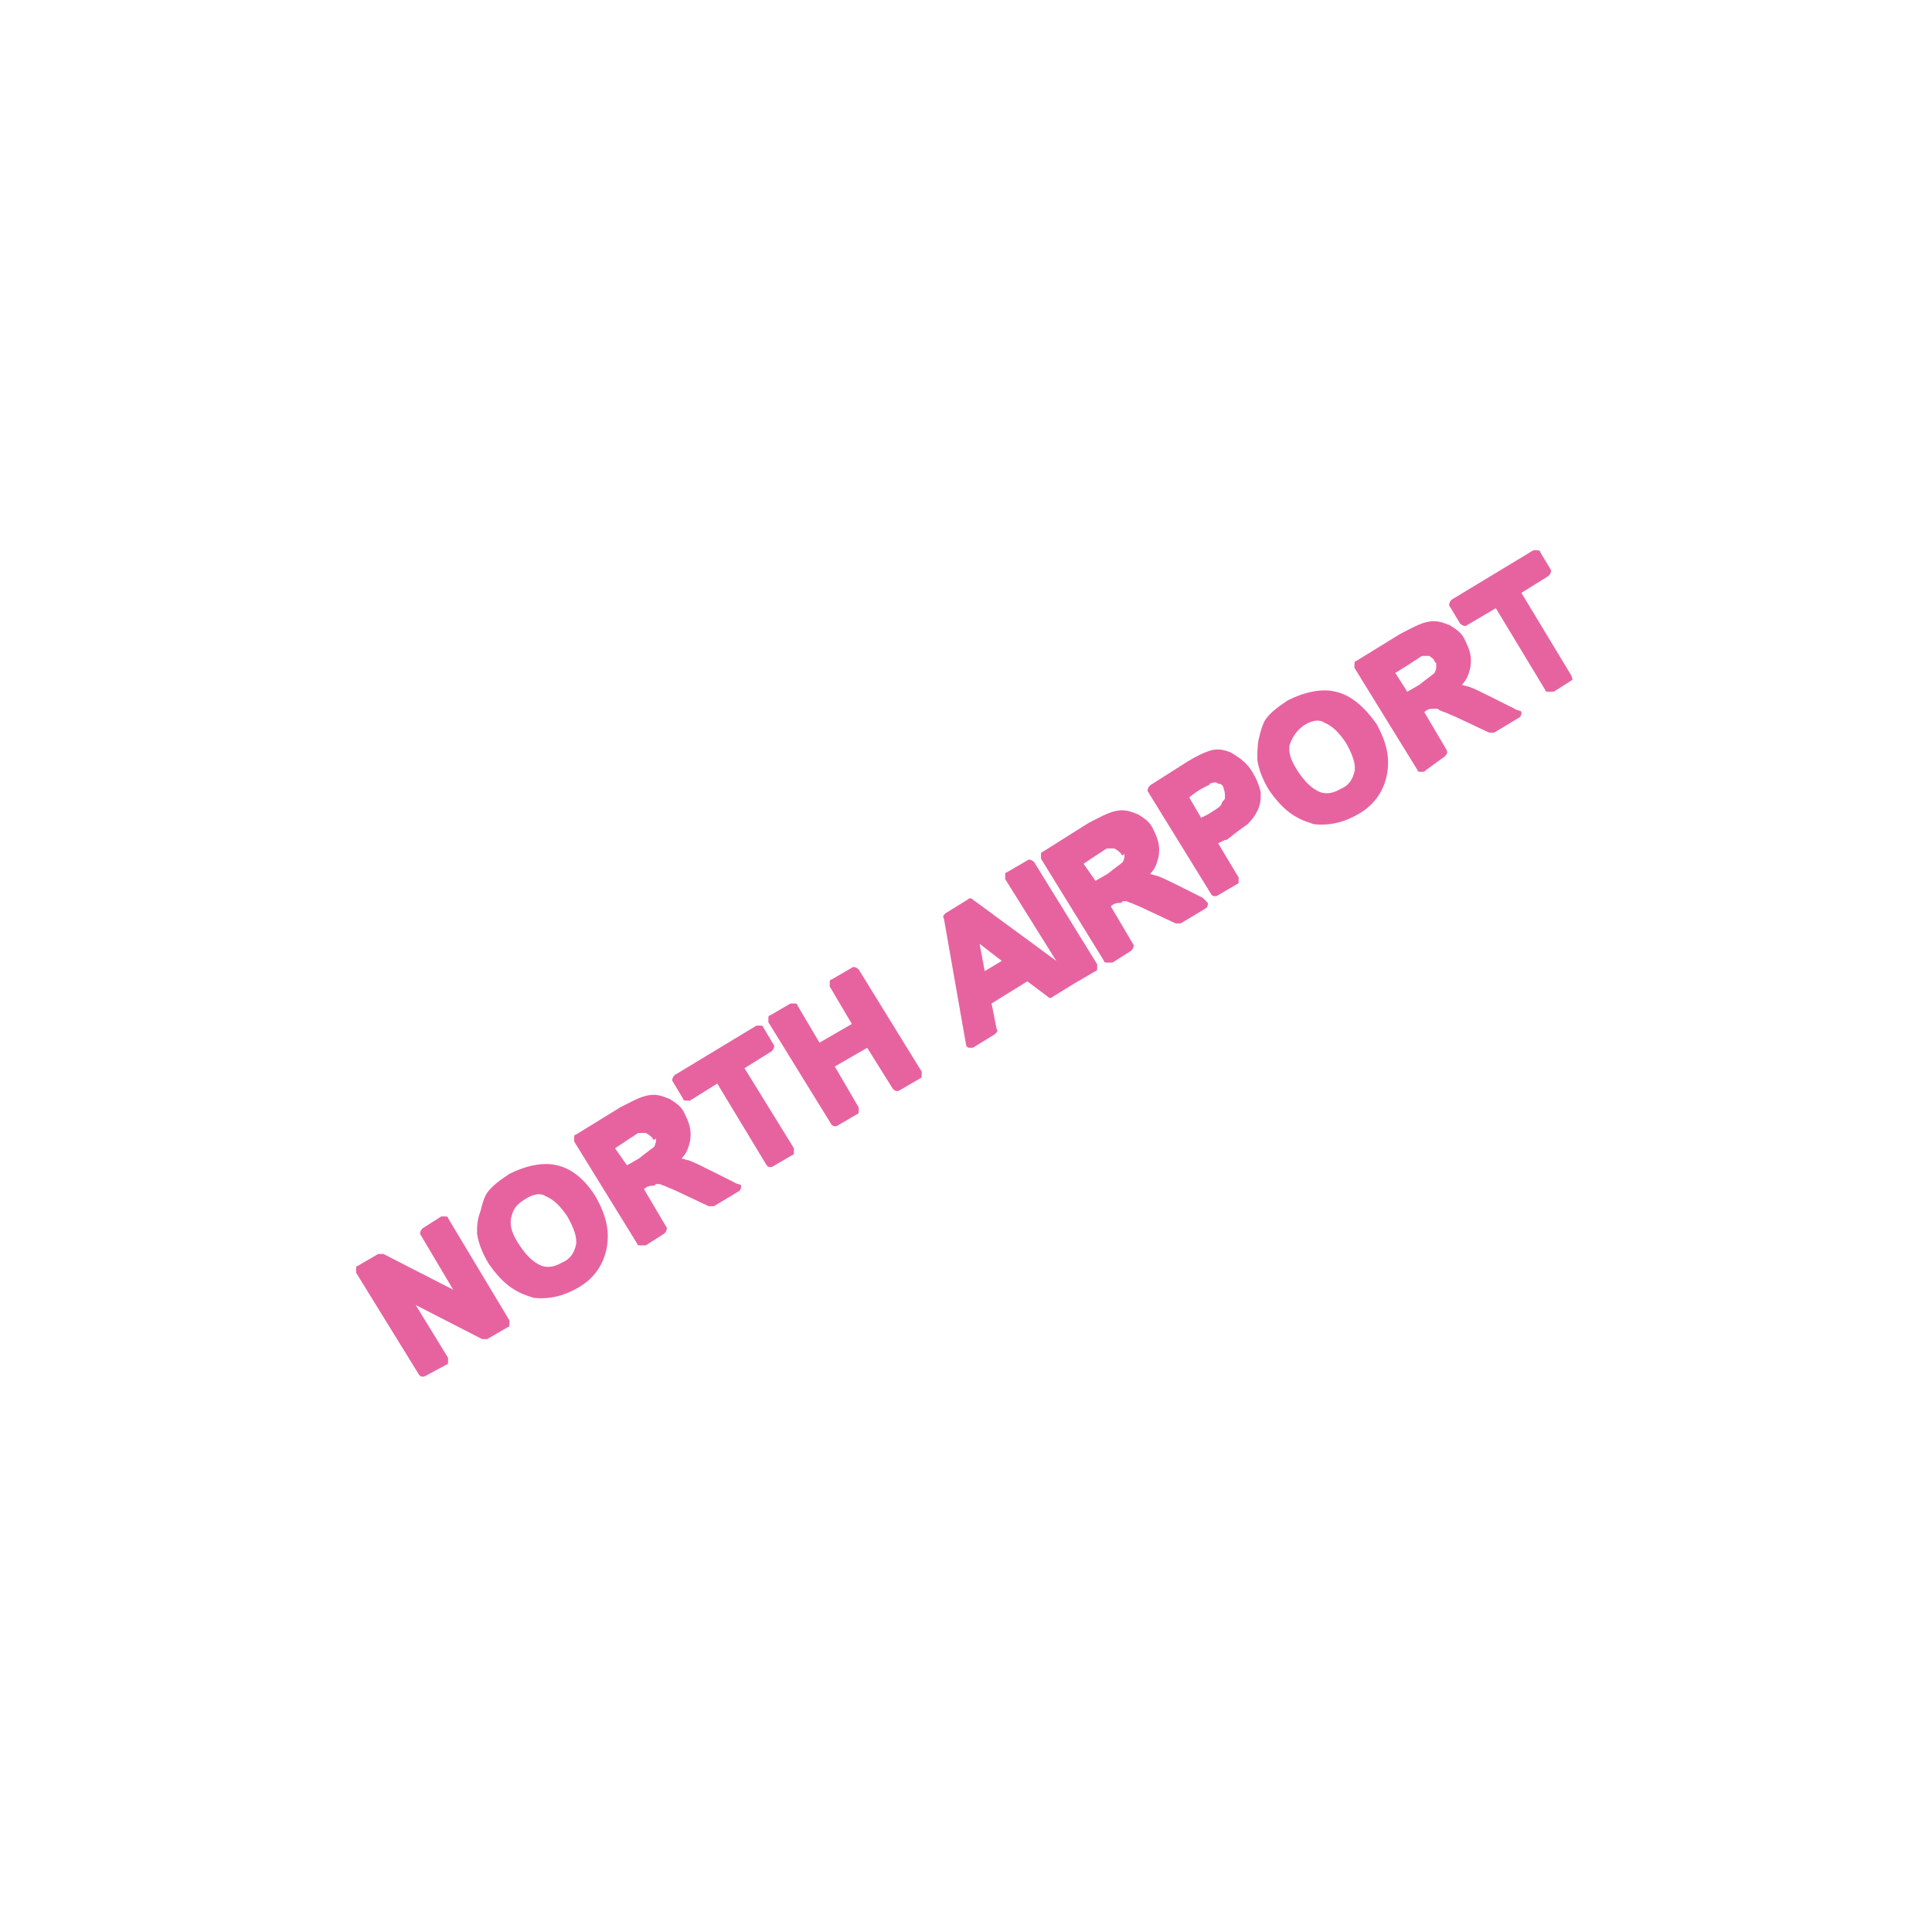 <?xml version="1.0" encoding="utf-8"?>
<!-- Generator: Adobe Illustrator 28.2.0, SVG Export Plug-In . SVG Version: 6.00 Build 0)  -->
<svg version="1.1" id="Calque_1" xmlns="http://www.w3.org/2000/svg" xmlns:xlink="http://www.w3.org/1999/xlink" x="0px" y="0px"
	 viewBox="0 0 113.4 113.4" style="enable-background:new 0 0 113.4 113.4;" xml:space="preserve">
<style type="text/css">
	.st0{fill:#E763A0;}
</style>
<g>
	<path class="st0" d="M26.3,71.5c0-0.1-0.1-0.1-0.2-0.1s-0.2,0-0.2,0l-1.1,0.7c-0.1,0.1-0.2,0.3-0.1,0.4l1.9,3.2l-4.1-2.1
		c-0.1,0-0.2,0-0.3,0l-1.2,0.7c-0.1,0-0.1,0.1-0.1,0.2c0,0.1,0,0.2,0,0.2l3.7,6c0.1,0.1,0.1,0.1,0.2,0.1c0,0,0.1,0,0.1,0l1.3-0.7
		c0.1,0,0.1-0.1,0.1-0.2c0-0.1,0-0.2,0-0.2l-1.9-3.1l3.9,2c0.1,0,0.2,0,0.3,0l1.2-0.7c0.1,0,0.1-0.1,0.1-0.2c0-0.1,0-0.2,0-0.2
		L26.3,71.5z"/>
	<path class="st0" d="M32.7,68.4c-0.8-0.2-1.8,0-2.8,0.5c-0.6,0.4-1,0.7-1.3,1.1c-0.2,0.3-0.3,0.7-0.4,1.1C28,71.6,28,72,28,72.4
		c0.1,0.7,0.4,1.3,0.7,1.8c0.7,1,1.4,1.6,2.4,1.9c0.2,0.1,0.5,0.1,0.7,0.1c0.7,0,1.4-0.2,2.1-0.6c0.9-0.5,1.5-1.3,1.7-2.3
		c0.2-1,0-1.9-0.6-3C34.4,69.3,33.6,68.6,32.7,68.4z M33.8,73.1c-0.1,0.4-0.3,0.8-0.8,1c-0.5,0.3-0.9,0.3-1.2,0.2
		c-0.5-0.2-0.9-0.6-1.3-1.2c0,0,0,0,0,0c-0.4-0.6-0.6-1.1-0.5-1.6c0.1-0.5,0.3-0.8,0.8-1.1c0.3-0.2,0.6-0.3,0.8-0.3
		c0.1,0,0.3,0,0.4,0.1c0.5,0.2,0.9,0.6,1.3,1.2C33.7,72.1,33.9,72.7,33.8,73.1z"/>
	<path class="st0" d="M43.1,69.4l-1.4-0.7c-0.6-0.3-1-0.5-1.3-0.6c-0.1,0-0.3-0.1-0.4-0.1c0.3-0.3,0.4-0.6,0.5-1
		c0.1-0.6,0-1-0.3-1.6c-0.2-0.5-0.6-0.7-0.9-0.9c-0.5-0.2-0.8-0.3-1.3-0.2c-0.5,0.1-1,0.4-1.6,0.7l-2.6,1.6c-0.1,0-0.1,0.1-0.1,0.2
		c0,0.1,0,0.2,0,0.2l3.7,6c0,0.1,0.1,0.1,0.2,0.1c0,0,0,0,0.1,0c0.1,0,0.1,0,0.2,0l1.1-0.7c0.1-0.1,0.2-0.3,0.1-0.4l-1.3-2.2
		c0.2-0.2,0.4-0.2,0.5-0.2c0.1,0,0.1,0,0.2-0.1c0,0,0.1,0,0.2,0c0.1,0,0.2,0.1,0.3,0.1c0.2,0.1,0.5,0.2,0.9,0.4l1.7,0.8
		c0.1,0,0.2,0,0.3,0l1.5-0.9c0.1-0.1,0.1-0.2,0.1-0.3S43.2,69.5,43.1,69.4z M38.5,67c0,0.1-0.1,0.3-0.1,0.3
		c-0.1,0.1-0.4,0.3-0.9,0.7l-0.7,0.4l-0.7-1l0.9-0.6c0.2-0.1,0.4-0.3,0.5-0.3c0.1,0,0.2,0,0.2,0c0.1,0,0.2,0,0.2,0
		c0.2,0.1,0.3,0.2,0.4,0.3c0,0,0,0.1,0.1,0.1C38.5,66.8,38.5,66.8,38.5,67z"/>
	<path class="st0" d="M43.7,62.7l1.6-1c0.1-0.1,0.2-0.3,0.1-0.4l-0.6-1c0-0.1-0.1-0.1-0.2-0.1c-0.1,0-0.1,0-0.2,0l-4.8,2.9
		c-0.1,0.1-0.2,0.3-0.1,0.4l0.6,1c0,0.1,0.1,0.1,0.2,0.1c0.1,0,0.2,0,0.2,0l1.6-1l2.9,4.8c0.1,0.1,0.1,0.1,0.2,0.1c0,0,0.1,0,0.1,0
		l1.2-0.7c0.1,0,0.1-0.1,0.1-0.2c0-0.1,0-0.2,0-0.2L43.7,62.7z"/>
	<path class="st0" d="M50.4,56.9c-0.1-0.1-0.3-0.2-0.4-0.1l-1.2,0.7c-0.1,0-0.1,0.1-0.1,0.2c0,0.1,0,0.2,0,0.2l1.3,2.2l-1.9,1.1
		l-1.3-2.2c0-0.1-0.1-0.1-0.2-0.1c-0.1,0-0.1,0-0.2,0l-1.2,0.7c-0.1,0-0.1,0.1-0.1,0.2c0,0.1,0,0.2,0,0.2l3.7,6
		c0.1,0.1,0.1,0.1,0.2,0.1c0,0,0.1,0,0.1,0l1.2-0.7c0.1,0,0.1-0.1,0.1-0.2c0-0.1,0-0.2,0-0.2l-1.4-2.4l1.9-1.1l1.5,2.4
		c0.1,0.1,0.2,0.2,0.4,0.1l1.2-0.7c0.1,0,0.1-0.1,0.1-0.2c0-0.1,0-0.2,0-0.2L50.4,56.9z"/>
	<path class="st0" d="M60.7,50.6c-0.1-0.1-0.3-0.2-0.4-0.1l-1.2,0.7c-0.1,0-0.1,0.1-0.1,0.2s0,0.2,0,0.2l3,4.8l-4.9-3.6
		c-0.1-0.1-0.2-0.1-0.3,0l-1.3,0.8c-0.1,0.1-0.2,0.2-0.1,0.3l1.3,7.4c0,0.1,0.1,0.2,0.2,0.2c0,0,0.1,0,0.1,0c0.1,0,0.1,0,0.1,0
		l1.3-0.8c0.1-0.1,0.2-0.2,0.1-0.3l-0.3-1.5l2.1-1.3l1.2,0.9c0.1,0.1,0.2,0.1,0.3,0l1.3-0.8c0,0,0,0,0,0l1.2-0.7
		c0.1,0,0.1-0.1,0.1-0.2s0-0.2,0-0.2L60.7,50.6z M57.8,57l-0.3-1.6l1.3,1L57.8,57z"/>
	<path class="st0" d="M70.6,52.7L69.2,52c-0.6-0.3-1-0.5-1.3-0.6c-0.1,0-0.3-0.1-0.4-0.1c0.3-0.3,0.4-0.6,0.5-1c0.1-0.6,0-1-0.3-1.6
		c-0.2-0.5-0.6-0.7-0.9-0.9c-0.5-0.2-0.8-0.3-1.3-0.2c-0.5,0.1-1,0.4-1.6,0.7L61.2,50c-0.1,0-0.1,0.1-0.1,0.2c0,0.1,0,0.2,0,0.2
		l3.7,6c0,0.1,0.1,0.1,0.2,0.1c0,0,0,0,0.1,0c0.1,0,0.1,0,0.2,0l1.1-0.7c0.1-0.1,0.2-0.3,0.1-0.4l-1.3-2.2c0.2-0.2,0.4-0.2,0.5-0.2
		c0.1,0,0.1,0,0.2-0.1c0,0,0.1,0,0.2,0c0.1,0,0.2,0.1,0.3,0.1c0.2,0.1,0.5,0.2,0.9,0.4l1.7,0.8c0.1,0,0.2,0,0.3,0l1.5-0.9
		c0.1-0.1,0.1-0.2,0.1-0.3C70.8,52.9,70.7,52.8,70.6,52.7z M66,50.3c0,0.1-0.1,0.3-0.1,0.3c-0.1,0.1-0.4,0.3-0.9,0.7l-0.7,0.4
		l-0.7-1l0.9-0.6c0.2-0.1,0.4-0.3,0.5-0.3c0.1,0,0.2,0,0.2,0c0.1,0,0.2,0,0.2,0c0.2,0.1,0.3,0.2,0.4,0.3c0,0,0,0.1,0.1,0.1
		C66,50.1,66,50.1,66,50.3z"/>
	<path class="st0" d="M73.5,45.3c-0.3-0.5-0.7-0.8-1.2-1.1c-0.4-0.2-0.9-0.3-1.4-0.1c-0.3,0.1-0.7,0.3-1.2,0.6l-2.2,1.4
		c-0.1,0.1-0.2,0.3-0.1,0.4l3.7,6c0.1,0.1,0.1,0.1,0.2,0.1c0,0,0.1,0,0.1,0l1.2-0.7c0.1,0,0.1-0.1,0.1-0.2c0-0.1,0-0.2,0-0.2l-1.2-2
		l0.4-0.2c0,0,0,0,0.1,0c0.5-0.4,0.9-0.7,1.2-0.9c0.2-0.2,0.4-0.4,0.6-0.8c0.2-0.4,0.2-0.7,0.2-1.1C73.9,46.1,73.8,45.8,73.5,45.3z
		 M71.9,46.8c0,0.1,0,0.1-0.1,0.2c0,0-0.1,0.1-0.1,0.2c-0.1,0.2-0.5,0.4-0.8,0.6L70.5,48l-0.7-1.2l0.4-0.3c0.3-0.2,0.5-0.3,0.7-0.4
		c0.1,0,0.1-0.1,0.1-0.1c0.3-0.1,0.4-0.1,0.5,0c0,0,0.1,0,0.1,0c0,0,0.2,0.1,0.2,0.2C71.9,46.5,71.9,46.6,71.9,46.8z"/>
	<path class="st0" d="M78.4,40.6c-0.8-0.2-1.8,0-2.8,0.5c-0.6,0.4-1,0.7-1.3,1.1c-0.2,0.3-0.3,0.7-0.4,1.1c-0.1,0.4-0.1,0.9-0.1,1.3
		c0.1,0.7,0.4,1.3,0.7,1.8h0c0.7,1,1.4,1.6,2.4,1.9c0.2,0.1,0.5,0.1,0.7,0.1c0.7,0,1.4-0.2,2.1-0.6c0.9-0.5,1.5-1.3,1.7-2.3
		c0.2-1,0-1.9-0.6-3C80.1,41.5,79.3,40.8,78.4,40.6z M76.5,42.6c0.3-0.2,0.6-0.3,0.8-0.3c0.1,0,0.3,0,0.4,0.1
		c0.5,0.2,0.9,0.6,1.3,1.2c0.4,0.7,0.6,1.3,0.5,1.7c-0.1,0.4-0.3,0.8-0.8,1c-0.5,0.3-0.9,0.3-1.2,0.2c-0.5-0.2-0.9-0.6-1.3-1.2
		c0,0,0,0,0,0c-0.4-0.6-0.6-1.1-0.5-1.6C75.9,43.2,76.1,42.9,76.5,42.6z"/>
	<path class="st0" d="M88.9,41.6l-1.4-0.7c-0.6-0.3-1-0.5-1.3-0.6c-0.1,0-0.3-0.1-0.4-0.1c0.3-0.3,0.4-0.6,0.5-1
		c0.1-0.6,0-1-0.3-1.6c-0.2-0.5-0.6-0.7-0.9-0.9c-0.5-0.2-0.8-0.3-1.3-0.2c-0.5,0.1-1,0.4-1.6,0.7l-2.6,1.6c-0.1,0-0.1,0.1-0.1,0.2
		c0,0.1,0,0.2,0,0.2l3.7,6c0,0.1,0.1,0.1,0.2,0.1c0,0,0,0,0.1,0c0.1,0,0.1,0,0.2-0.1l1.1-0.8c0.1-0.1,0.2-0.2,0.1-0.4l-1.3-2.2
		c0.2-0.2,0.4-0.2,0.5-0.2c0.1,0,0.3,0,0.3,0c0,0,0,0,0.1,0.1c0.1,0,0.2,0.1,0.3,0.1c0.2,0.1,0.5,0.2,0.9,0.4l1.7,0.8
		c0.1,0,0.2,0,0.3,0l1.5-0.9c0.1-0.1,0.1-0.2,0.1-0.3S89,41.7,88.9,41.6z M84.3,39.2c0,0.1-0.1,0.3-0.1,0.3
		c-0.1,0.1-0.4,0.3-0.9,0.7l-0.7,0.4l-0.7-1.1l0.8-0.5l0.3-0.2c0.2-0.1,0.4-0.3,0.5-0.3c0.1,0,0.2,0,0.2,0c0.1,0,0.2,0,0.2,0
		c0.1,0.1,0.2,0.1,0.3,0.3c0,0,0,0.1,0.1,0.1C84.3,39,84.3,39,84.3,39.2z"/>
	<path class="st0" d="M92.2,39.6l-2.9-4.8l1.6-1c0.1-0.1,0.2-0.3,0.1-0.4l-0.6-1c0-0.1-0.1-0.1-0.2-0.1c-0.1,0-0.1,0-0.2,0l-4.8,2.9
		c-0.1,0.1-0.2,0.3-0.1,0.4l0.6,1c0.1,0.1,0.3,0.2,0.4,0.1l1.7-1l2.9,4.8c0,0.1,0.1,0.1,0.2,0.1c0,0,0,0,0.1,0c0.1,0,0.1,0,0.2,0
		l1.1-0.7C92.3,39.9,92.3,39.8,92.2,39.6z"/>
</g>
</svg>
